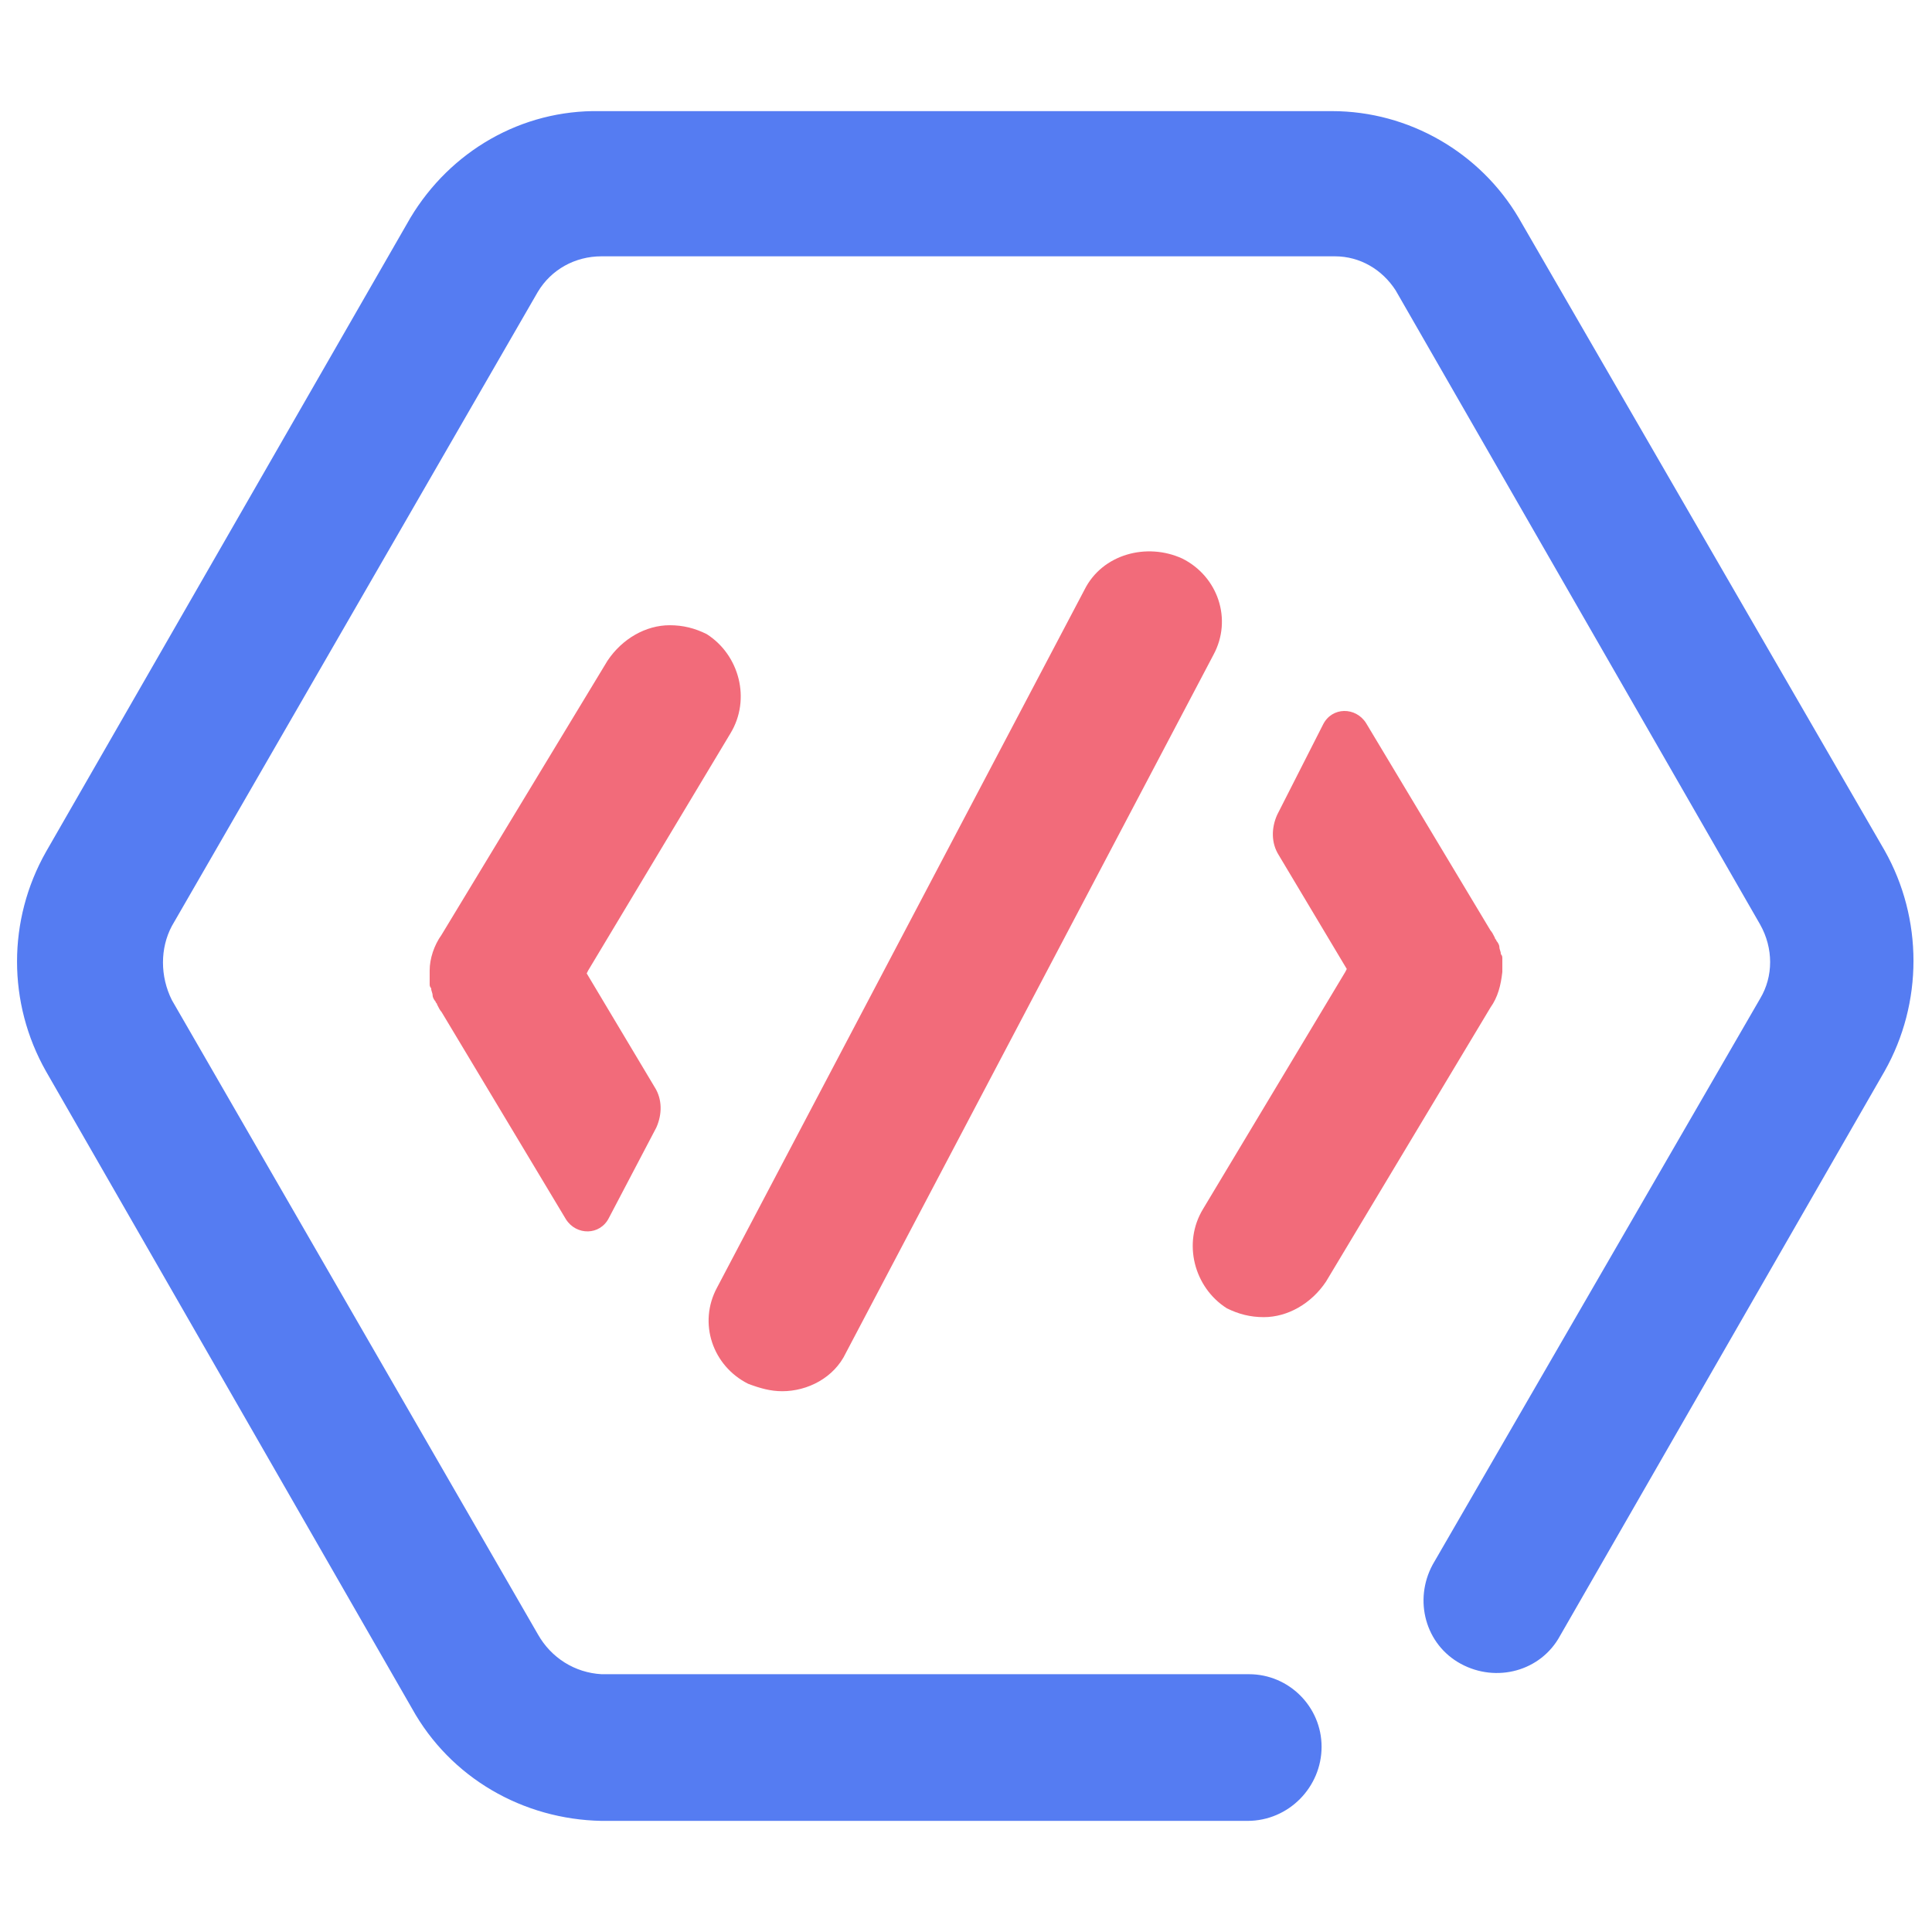 <svg id="img-u-webapps" xmlns="http://www.w3.org/2000/svg" viewBox="0 0 130.4 130.4"><path fill="#557cf2" d="M127.2 72.3l-21.9 38.1c-1.3 2.4-4.3 3.2-6.7 1.9-2.4-1.3-3.2-4.3-1.9-6.7l22.1-38.2c.9-1.5.9-3.4 0-5L94.2 19.6c-.9-1.4-2.4-2.3-4.1-2.3H40.6c-1.8 0-3.4.9-4.3 2.4L11.6 62.5c-.8 1.5-.8 3.4 0 5l24.7 42.8c.9 1.6 2.5 2.6 4.3 2.7h43.7c2.7 0 4.9 2.2 4.9 4.9s-2.2 5-5 5H40.6c-5.3-.1-10.2-2.9-12.8-7.6l-24.7-43C.5 67.7.5 62.1 3.1 57.5l24.6-42.8c2.7-4.5 7.5-7.3 12.8-7.2h49.4c5.2 0 10 2.8 12.6 7.2l24.7 42.7c2.6 4.6 2.6 10.3 0 14.9z"/><path fill="#f26b7a" d="M52.8 93.9c-.8 0-1.5-.2-2.3-.5-2.4-1.2-3.4-4.1-2.1-6.5l24.8-47.1c1.2-2.4 4.2-3.2 6.6-2.1 2.4 1.2 3.4 4.1 2.1 6.5L57.1 91.3c-.8 1.7-2.6 2.6-4.3 2.6zM101.4 65.6v-.9c0-.1 0-.2-.1-.3 0-.2-.1-.3-.1-.5 0-.1-.1-.3-.2-.4 0-.1-.1-.1-.1-.2-.1-.2-.2-.4-.3-.5l-8.4-14c-.7-1.1-2.3-1.1-2.9.1L86.2 55c-.4.9-.4 1.9.1 2.7l4.6 7.7-.1.2-9.6 16c-1.4 2.3-.6 5.3 1.6 6.7.8.4 1.6.6 2.5.6 1.6 0 3.2-.9 4.2-2.4L100.6 68c.5-.7.7-1.5.8-2.4zM29 65.5v.9c0 .1 0 .2.1.3 0 .2.1.3.1.5 0 .1.1.3.2.4 0 .1.1.1.1.2.1.2.2.4.3.5l8.4 14c.7 1.1 2.3 1.1 2.9-.1l3.2-6.1c.4-.9.4-1.9-.1-2.7l-4.6-7.7.1-.2 9.6-16c1.4-2.3.6-5.3-1.6-6.7-.8-.4-1.6-.6-2.5-.6-1.6 0-3.2.9-4.2 2.4L29.8 63.1c-.5.7-.8 1.6-.8 2.4z"/></svg>